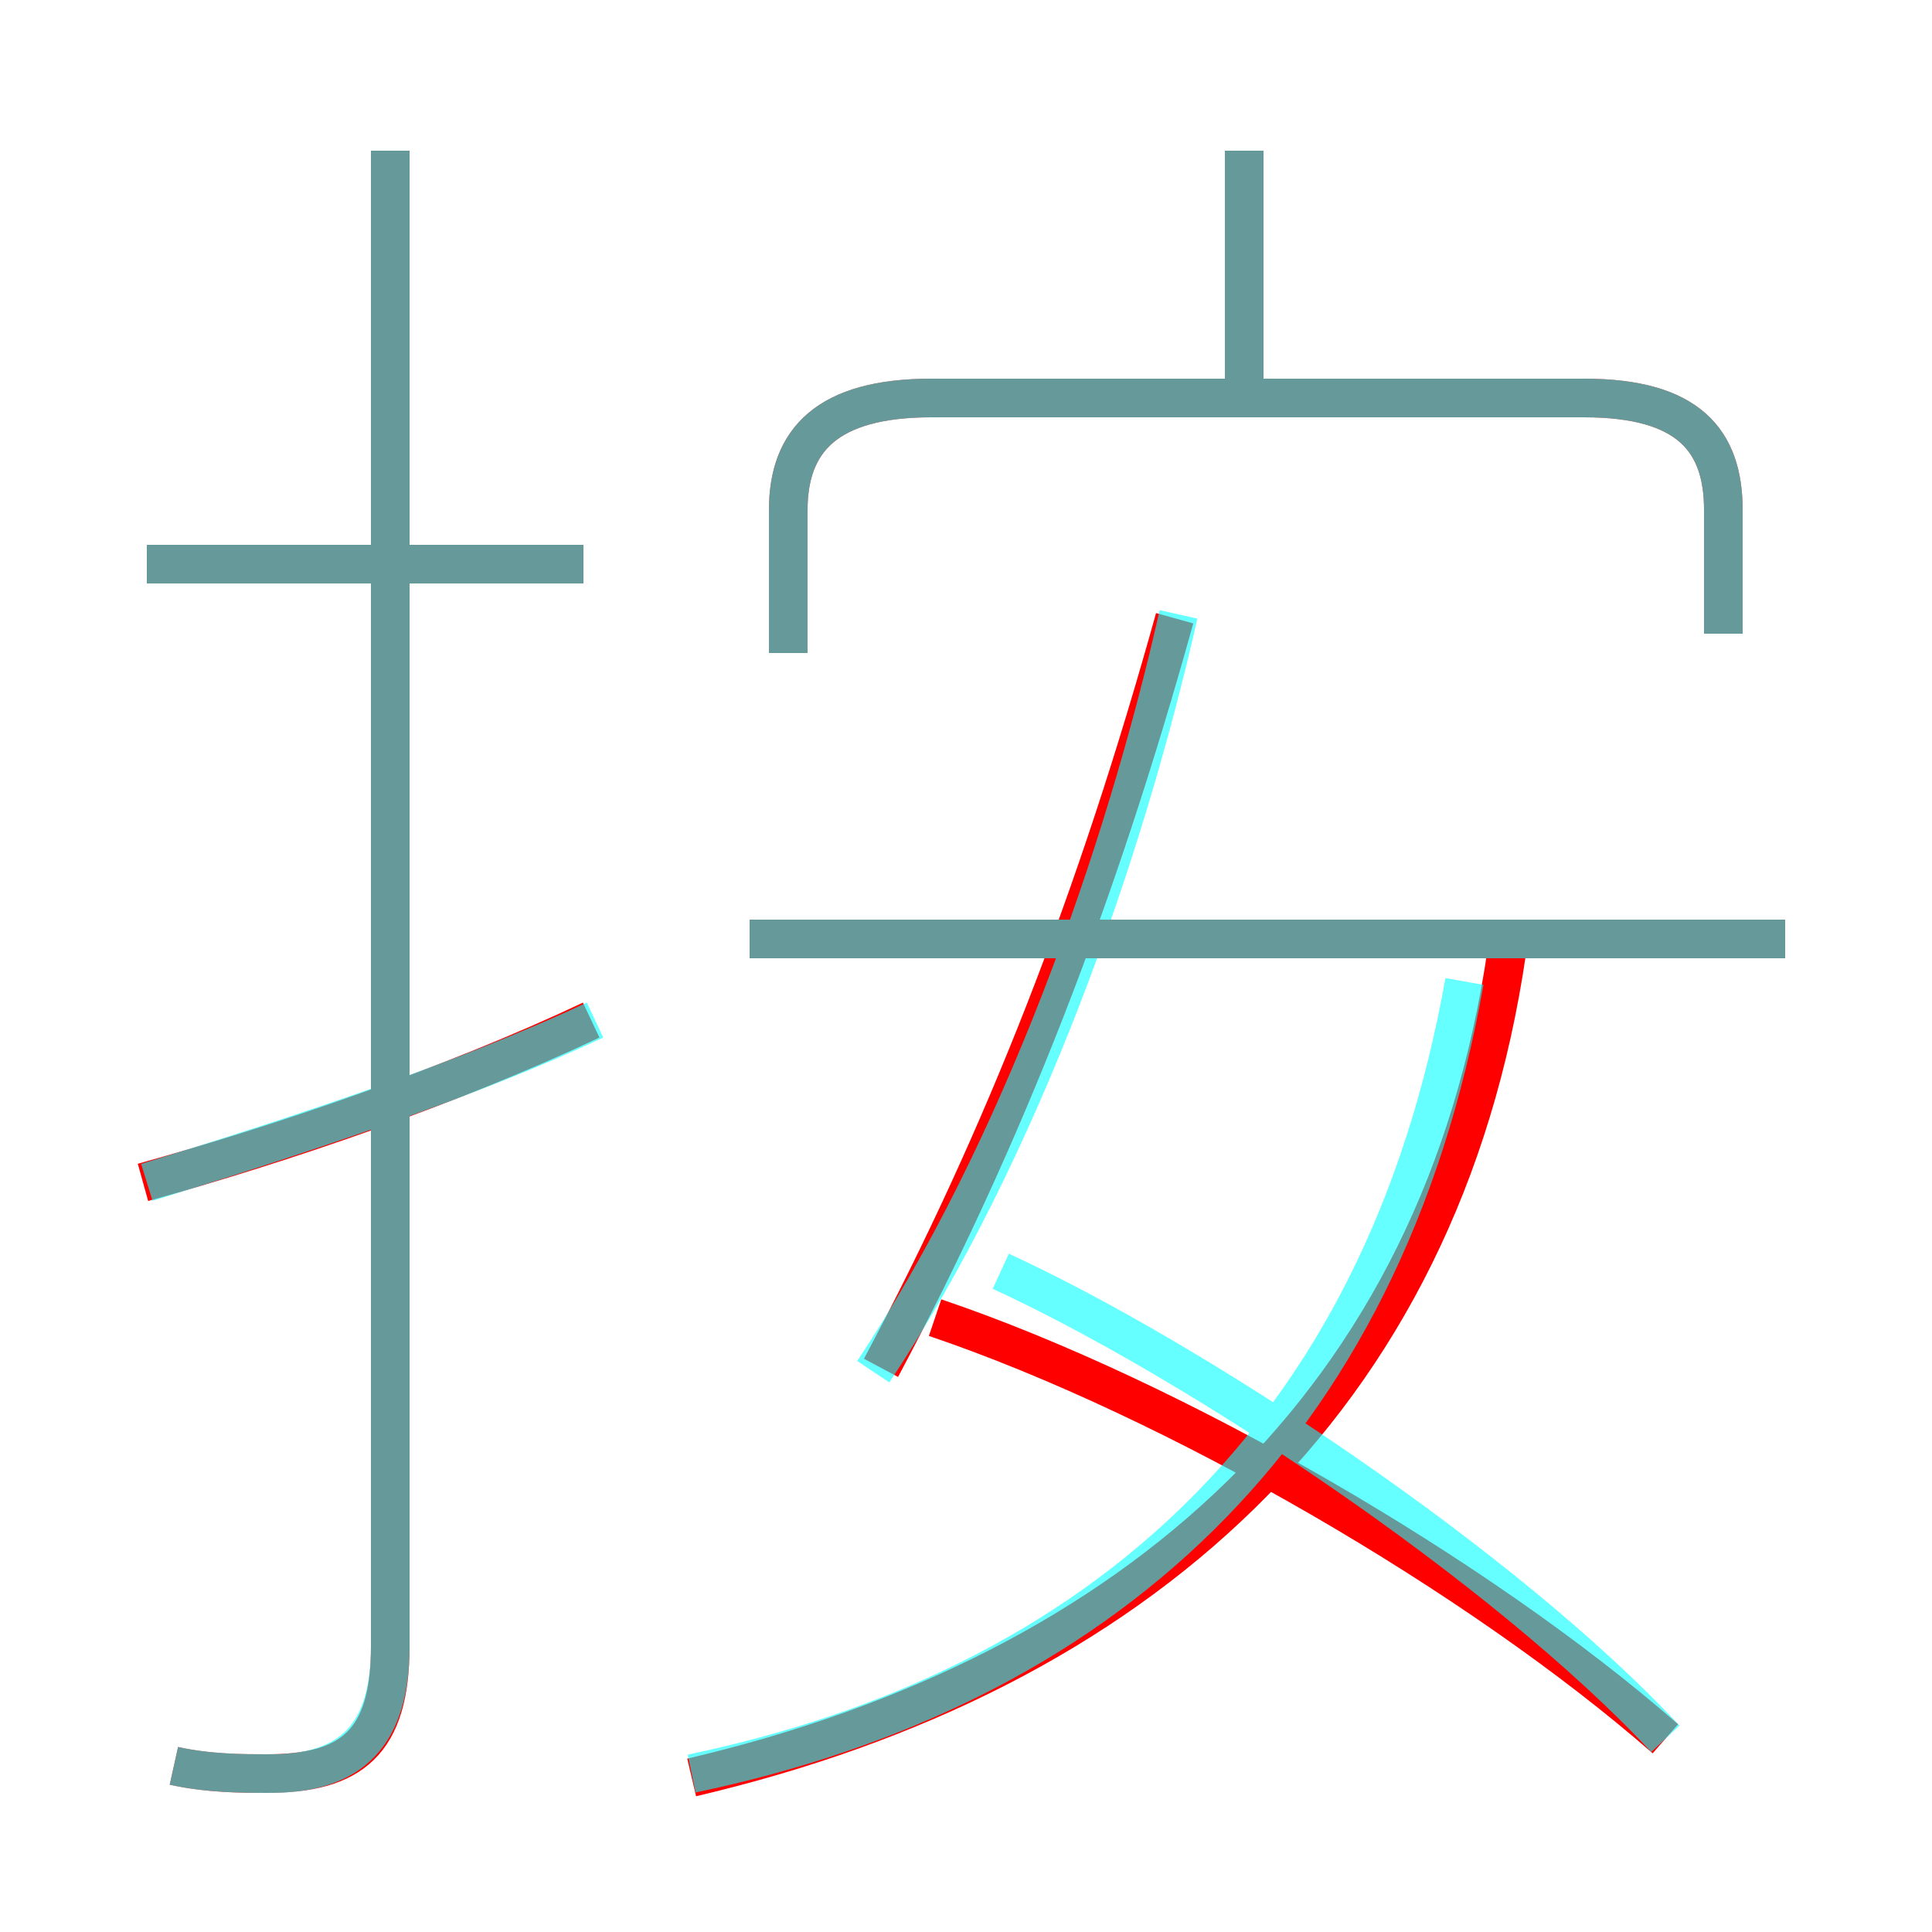 <?xml version='1.0' encoding='utf8'?>
<svg viewBox="0.0 -6.0 50.0 50.0" version="1.1" xmlns="http://www.w3.org/2000/svg">
<rect x="0.0" y="-6.0" width="50.0" height="50.0" fill="#333333" stroke="none"/>
<rect x="-1000" y="-1000" width="2000" height="2000" stroke="white" fill="white"/>
<g style="fill:none;stroke:rgba(255, 0, 0, 1);  stroke-width:1"><path d="M 17.9 2.0 C 29.4 -0.7 37.3 -7.7 39.0 -19.4 M 3.7 -13.4 C 7.3 -14.4 11.7 -15.9 15.3 -17.6 M 4.5 1.7 C 5.4 1.9 6.3 1.9 6.9 1.9 C 9.1 1.9 10.1 1.1 10.1 -1.4 L 10.1 -40.1 M 43.1 1.0 C 38.3 -3.2 30.4 -7.8 24.2 -9.9 M 15.1 -29.4 L 3.8 -29.4 M 22.8 -8.6 C 26.0 -14.6 28.4 -20.8 30.4 -28.0 M 46.2 -19.7 L 19.4 -19.7 M 44.6 -27.6 L 44.6 -30.8 C 44.6 -32.6 43.7 -33.7 41.0 -33.7 L 24.1 -33.7 C 21.4 -33.7 20.4 -32.6 20.4 -30.8 L 20.4 -27.1 M 32.2 -33.5 L 32.2 -40.1" transform="translate(0.0 38.0)" />
</g>
<g style="fill:none;stroke:rgba(0, 255, 255, 0.6);  stroke-width:1">
<path d="M 4.5 1.7 C 5.4 1.9 6.3 1.9 7.0 1.9 C 9.1 1.9 10.1 0.9 10.1 -1.4 L 10.1 -40.1 M 3.8 -13.4 C 8.0 -14.7 12.2 -16.1 15.4 -17.6 M 17.9 1.9 C 28.4 -0.3 35.8 -6.8 37.9 -18.6 M 43.1 1.0 C 38.9 -3.5 30.9 -8.8 25.9 -11.1 M 22.6 -8.5 C 26.4 -14.2 29.1 -21.9 30.5 -28.1 M 15.1 -29.4 L 3.8 -29.4 M 46.2 -19.7 L 19.4 -19.7 M 44.6 -27.6 L 44.6 -30.8 C 44.6 -32.6 43.7 -33.7 41.0 -33.7 L 24.1 -33.7 C 21.4 -33.7 20.4 -32.6 20.4 -30.8 L 20.4 -27.1 M 32.2 -33.5 L 32.2 -40.1" transform="translate(0.0 38.0)" />
</g>
</svg>